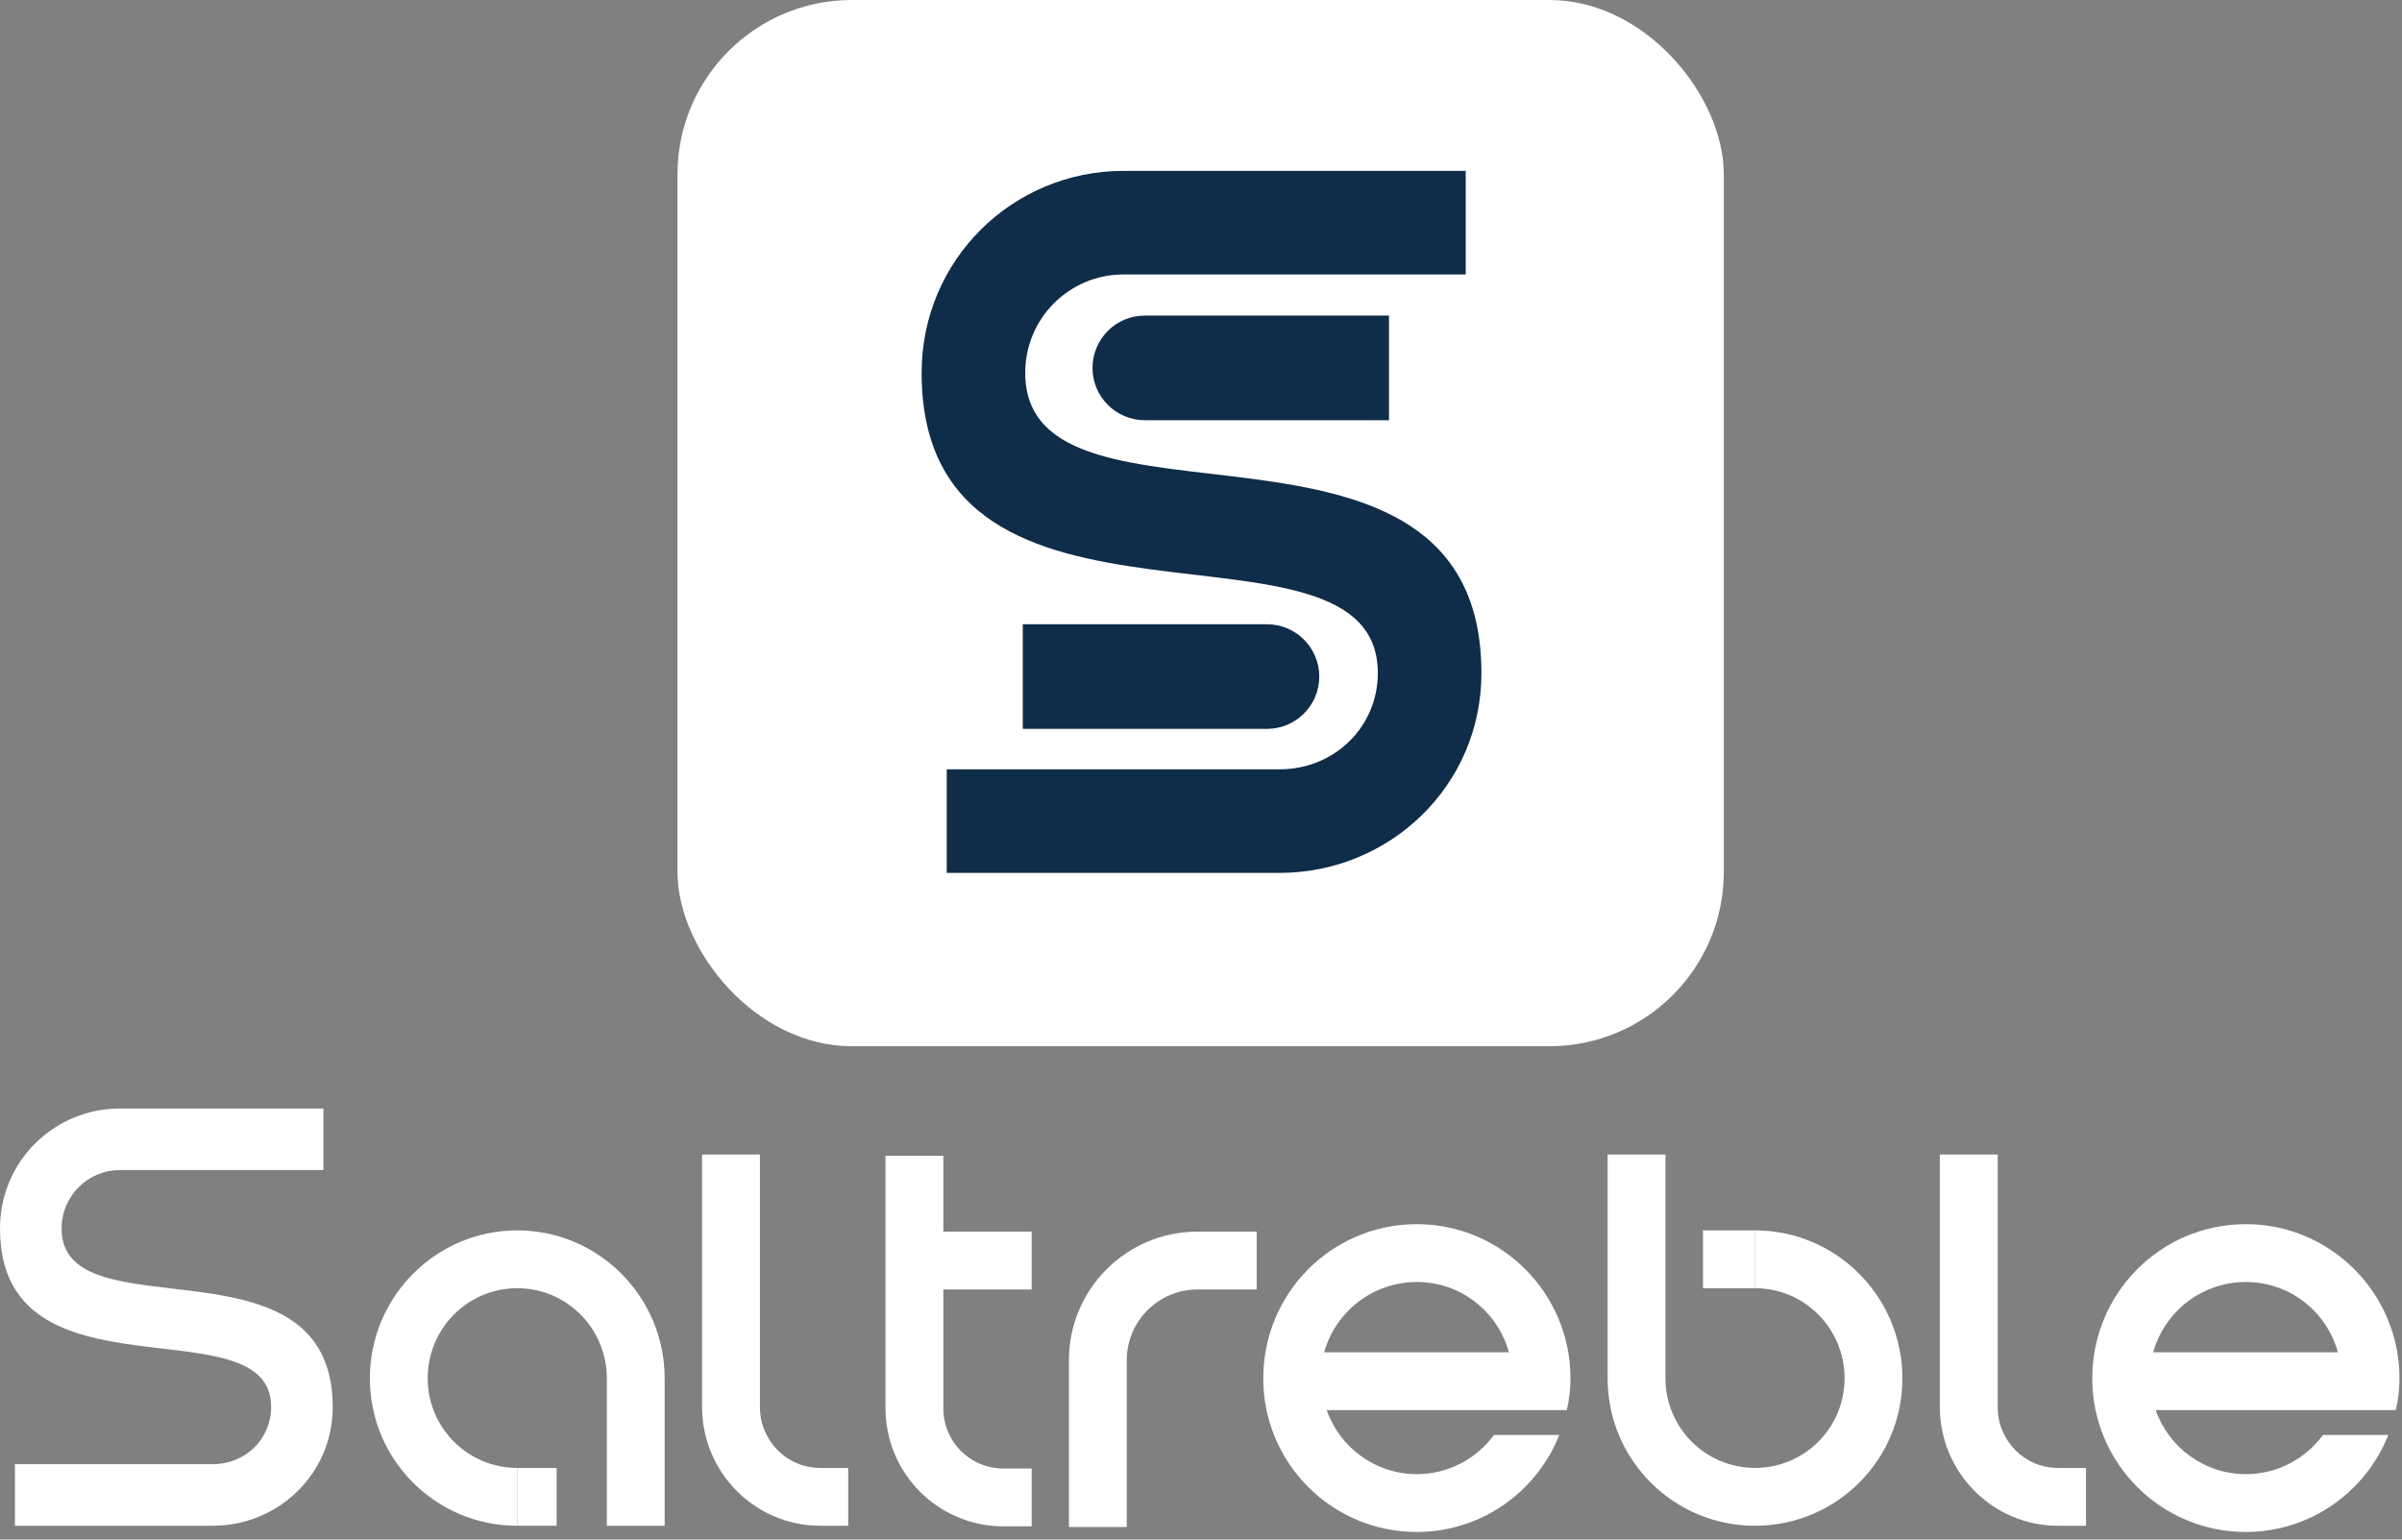<svg width="312" height="200" viewBox="0 0 312 200" fill="none" xmlns="http://www.w3.org/2000/svg">
<rect x="0" y="0" width="312" height="200" fill="#808080" stroke="none"/>
<rect x="88" width="135.91" height="135.91" rx="22.652" fill="white"/>
<path d="M122.974 99.939H166.193C173.396 99.939 178.969 94.367 178.969 87.435C178.969 64.466 119.712 87.435 119.712 48.429C119.712 33.751 131.536 22.198 145.943 22.198H190.385V35.653H145.943C138.875 35.653 133.167 41.361 133.167 48.429C133.167 71.941 192.424 48.701 192.424 87.435C192.424 102.113 180.464 113.394 166.193 113.394H122.974V99.939Z" fill="#0F2C48"/>
<path d="M148.705 40.995C144.952 40.995 141.91 44.038 141.91 47.791C141.91 51.544 144.952 54.587 148.705 54.587V40.995ZM148.705 54.587H180.421V40.995H148.705V54.587Z" fill="#0F2C48"/>
<path d="M164.566 81.093C168.319 81.093 171.362 84.136 171.362 87.889C171.362 91.642 168.319 94.684 164.566 94.684V81.093ZM164.566 94.684H132.851V81.093H164.566V94.684Z" fill="#0F2C48"/>
<path d="M1.939 190.207H27.627C31.909 190.207 35.221 186.895 35.221 182.775C35.221 169.123 0 182.775 0 159.591C0 150.866 7.028 144 15.591 144H42.006V151.997H15.591C11.39 151.997 7.997 155.39 7.997 159.591C7.997 173.566 43.218 159.752 43.218 182.775C43.218 191.499 36.109 198.204 27.627 198.204H1.939V190.207Z" fill="white"/>
<path d="M86.333 179.059V198.204H78.82V179.059C78.82 172.597 73.65 167.346 67.188 167.346C60.725 167.346 55.555 172.597 55.555 179.059C55.555 185.441 60.725 190.692 67.188 190.692V198.204C56.605 198.204 48.043 189.641 48.043 179.059C48.043 168.477 56.605 159.833 67.188 159.833C77.77 159.833 86.333 168.477 86.333 179.059Z" fill="white"/>
<path d="M98.707 149.978V182.775C98.707 187.137 102.181 190.692 106.543 190.692H110.178V198.204H106.543C98.061 198.204 91.194 191.257 91.194 182.775V149.978H98.707Z" fill="white"/>
<path d="M134.002 167.507H122.531V182.937C122.531 187.299 126.005 190.772 130.367 190.772H134.002V198.285H130.367C121.885 198.285 115.019 191.419 115.019 182.937V150.139H122.531V159.995H134.002V167.507Z" fill="white"/>
<path d="M138.843 198.366V176.716C138.843 167.507 146.275 159.995 155.564 159.995H163.239V167.507H155.564C150.475 167.507 146.355 171.627 146.355 176.716V198.366H138.843Z" fill="white"/>
<path d="M172.003 175.666H195.995C194.541 170.415 189.775 166.538 184.04 166.538C178.304 166.538 173.457 170.415 172.003 175.666ZM172.326 183.179C174.023 188.026 178.627 191.499 184.04 191.499C188.16 191.499 191.795 189.48 194.057 186.41H202.539C199.631 193.761 192.441 199.012 184.04 199.012C172.973 199.012 164.087 190.045 164.087 179.059C164.087 167.992 172.973 159.025 184.04 159.025C195.026 159.025 203.993 167.992 203.993 179.059C203.993 180.432 203.831 181.886 203.508 183.179H172.326Z" fill="white"/>
<path d="M208.816 179.059V149.978H216.329V179.059C216.329 185.441 221.499 190.692 227.961 190.692C234.424 190.692 239.594 185.441 239.594 179.059C239.594 172.597 234.424 167.346 227.961 167.346V159.833C238.544 159.833 247.107 168.477 247.107 179.059C247.107 189.641 238.544 198.204 227.961 198.204C217.379 198.204 208.816 189.641 208.816 179.059Z" fill="white"/>
<path d="M259.481 149.978V182.775C259.481 187.137 262.954 190.692 267.316 190.692H270.951V198.204H267.316C258.834 198.204 251.968 191.257 251.968 182.775V149.978H259.481Z" fill="white"/>
<path d="M279.685 175.666H303.677C302.223 170.415 297.457 166.538 291.722 166.538C285.986 166.538 281.139 170.415 279.685 175.666ZM280.008 183.179C281.705 188.026 286.309 191.499 291.722 191.499C295.842 191.499 299.477 189.48 301.739 186.41H310.221C307.313 193.761 300.123 199.012 291.722 199.012C280.655 199.012 271.769 190.045 271.769 179.059C271.769 167.992 280.655 159.025 291.722 159.025C302.708 159.025 311.675 167.992 311.675 179.059C311.675 180.432 311.513 181.886 311.19 183.179H280.008Z" fill="white"/>
<path d="M67.188 190.692V198.204H72.299V190.692H67.188Z" fill="white"/>
<path d="M227.961 167.346V159.833H221.206V167.346H227.961Z" fill="white"/>
</svg>
